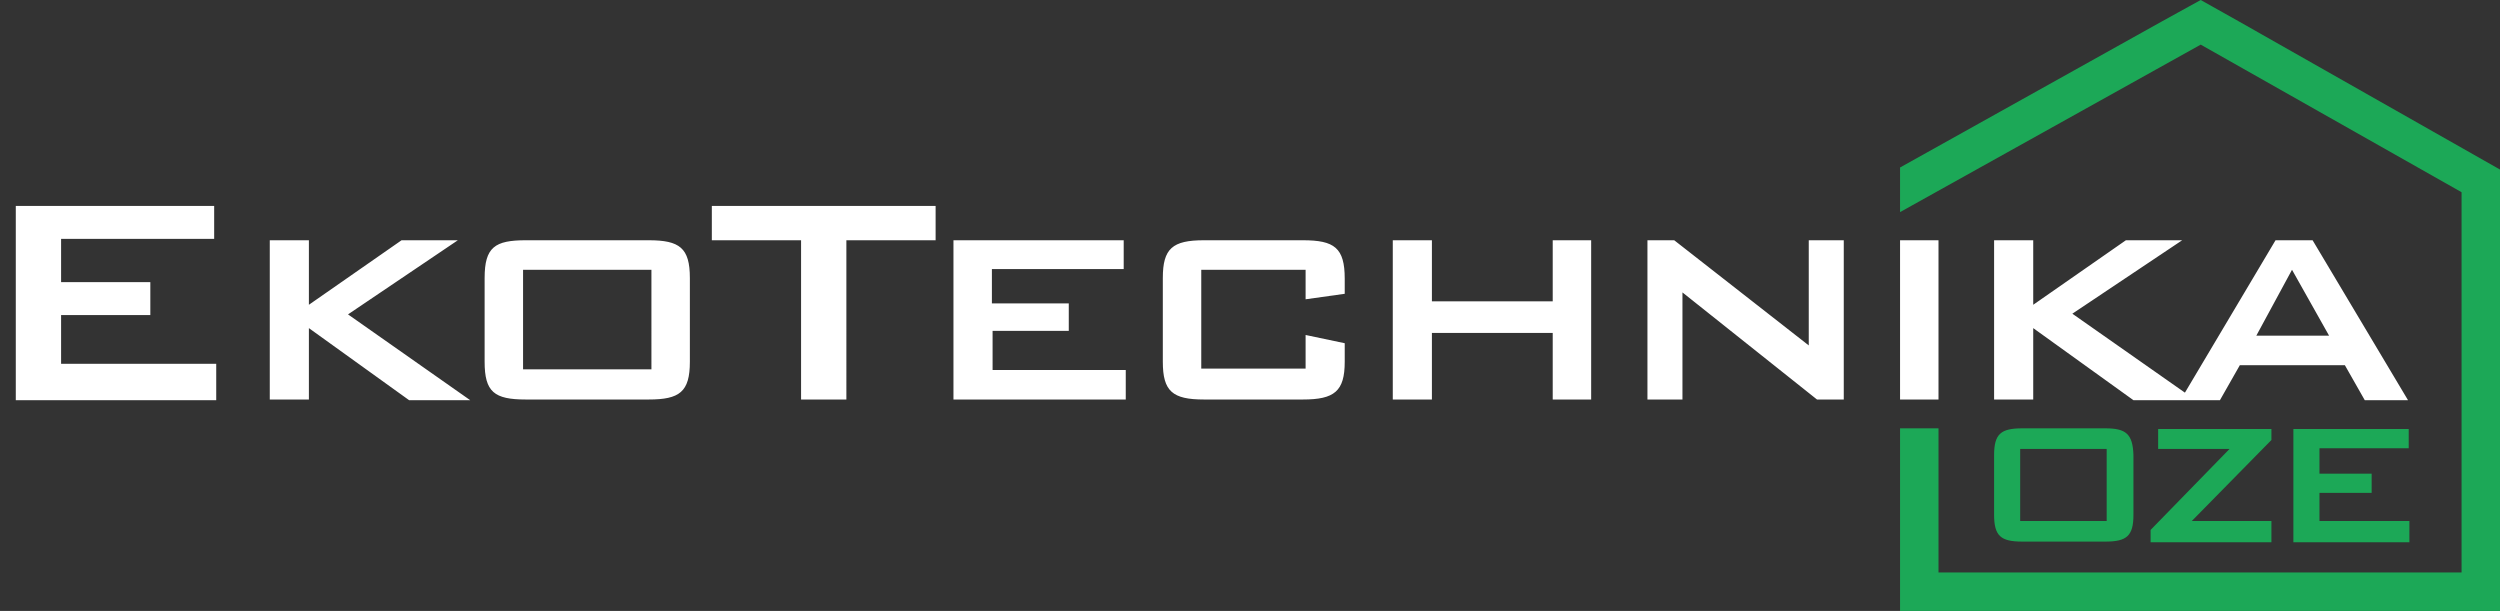 <?xml version="1.0" encoding="utf-8"?>
<!-- Generator: Adobe Illustrator 28.1.0, SVG Export Plug-In . SVG Version: 6.00 Build 0)  -->
<svg version="1.1" id="Warstwa_1" xmlns="http://www.w3.org/2000/svg" xmlns:xlink="http://www.w3.org/1999/xlink" x="0px" y="0px"
	 viewBox="0 0 364.2 89" style="enable-background:new 0 0 364.2 89;" xml:space="preserve">
<rect x="0" y="0" width="364.2" height="89" fill="#333333" stroke="none"/>
<style type="text/css">
	.st0{fill-rule:evenodd;clip-rule:evenodd;fill:#1CA857;}
	.st1{fill:#FFFFFF;}
	.st2{fill:#1CA857;}
</style>
<g>
	<polygon class="st0" points="276.8,62.4 282.4,62.4 282.4,83.4 358.6,83.4 358.6,28 320.6,6.5 276.8,30.9 276.8,24.4 314.8,3.2 
		320.6,0 326.3,3.2 364.2,24.7 364.2,29.9 364.2,29.9 364.2,89 358.6,89 358.6,89 282.4,89 282.4,89 276.8,89 276.8,89 276.8,89 
		276.8,83.4 276.8,83.4 	"/>
	<path class="st1" d="M8.9,45.9h13v-4.8h-13v-6.3h22.3V30H2.3v28.3h29.2v-5.3H8.9V45.9z M66.7,35h-8.2L45,44.4V35h-5.7v23.2H45V47.8
		l14.6,10.5h8.9L50.7,45.8L66.7,35z M94.5,35H76.6c-4.5,0-6,1-6,5.5v12.2c0,4.4,1.4,5.5,6,5.5h17.9c4.5,0,6-1.1,6-5.5V40.5
		C100.5,36.1,99,35,94.5,35z M94.8,53.8H76.2V39.3h18.7V53.8z M103.7,35h13v23.2h6.6V35h13v-5h-32.6V35z M144.5,48.2h11.2v-4h-11.2
		v-5h19.2V35h-24.8v23.2h25.1v-4.3h-19.4V48.2z M189.8,35h-14.4c-4.6,0-6,1.2-6,5.5v12.2c0,4.3,1.4,5.5,6,5.5h14.4
		c4.6,0,6.1-1.2,6.1-5.5V50l-5.7-1.2v4.9H175V39.3h15.2v4.3l5.7-0.8v-2.2C195.9,36.1,194.4,35,189.8,35z M226.2,43.9h-17.6V35h-5.7
		v23.2h5.7v-9.7h17.6v9.7h5.6V35h-5.6V43.9z M263.6,50.4L243.9,35H240v23.2h5.1V42.6l19.6,15.6h3.9V35h-5.1V50.4z M276.8,58.2h5.6
		V35h-5.6V58.2z M336.9,35h-5.4l-13.2,22.2l-16.4-11.5l16-10.7h-8.2l-13.5,9.4V35h-5.7v23.2h5.7V47.8l14.6,10.5h6.9h2h3.7l2.9-5.1
		h15.3l2.9,5.1h6.3L336.9,35z M328.7,48.9l5.2-9.6l5.4,9.6H328.7z"/>
	<path class="st2" d="M306.7,62.4h-12.1c-3.1,0-4.1,0.8-4.1,3.9v8.7c0,3.1,1,3.9,4.1,3.9h12.1c3.1,0,4.1-0.8,4.1-3.9v-8.7
		C310.7,63.2,309.7,62.4,306.7,62.4 M306.9,75.9h-12.6V65.4h12.6V75.9z M314.5,65.4h10.3l-11.5,11.8V79h17.6v-3.1h-11.6l11.6-11.8
		v-1.6h-16.5V65.4z M337.9,75.9v-4.1h7.6v-2.8h-7.6v-3.7h13v-2.8h-16.8V79H351v-3.1H337.9z"/>
</g>
</svg>
